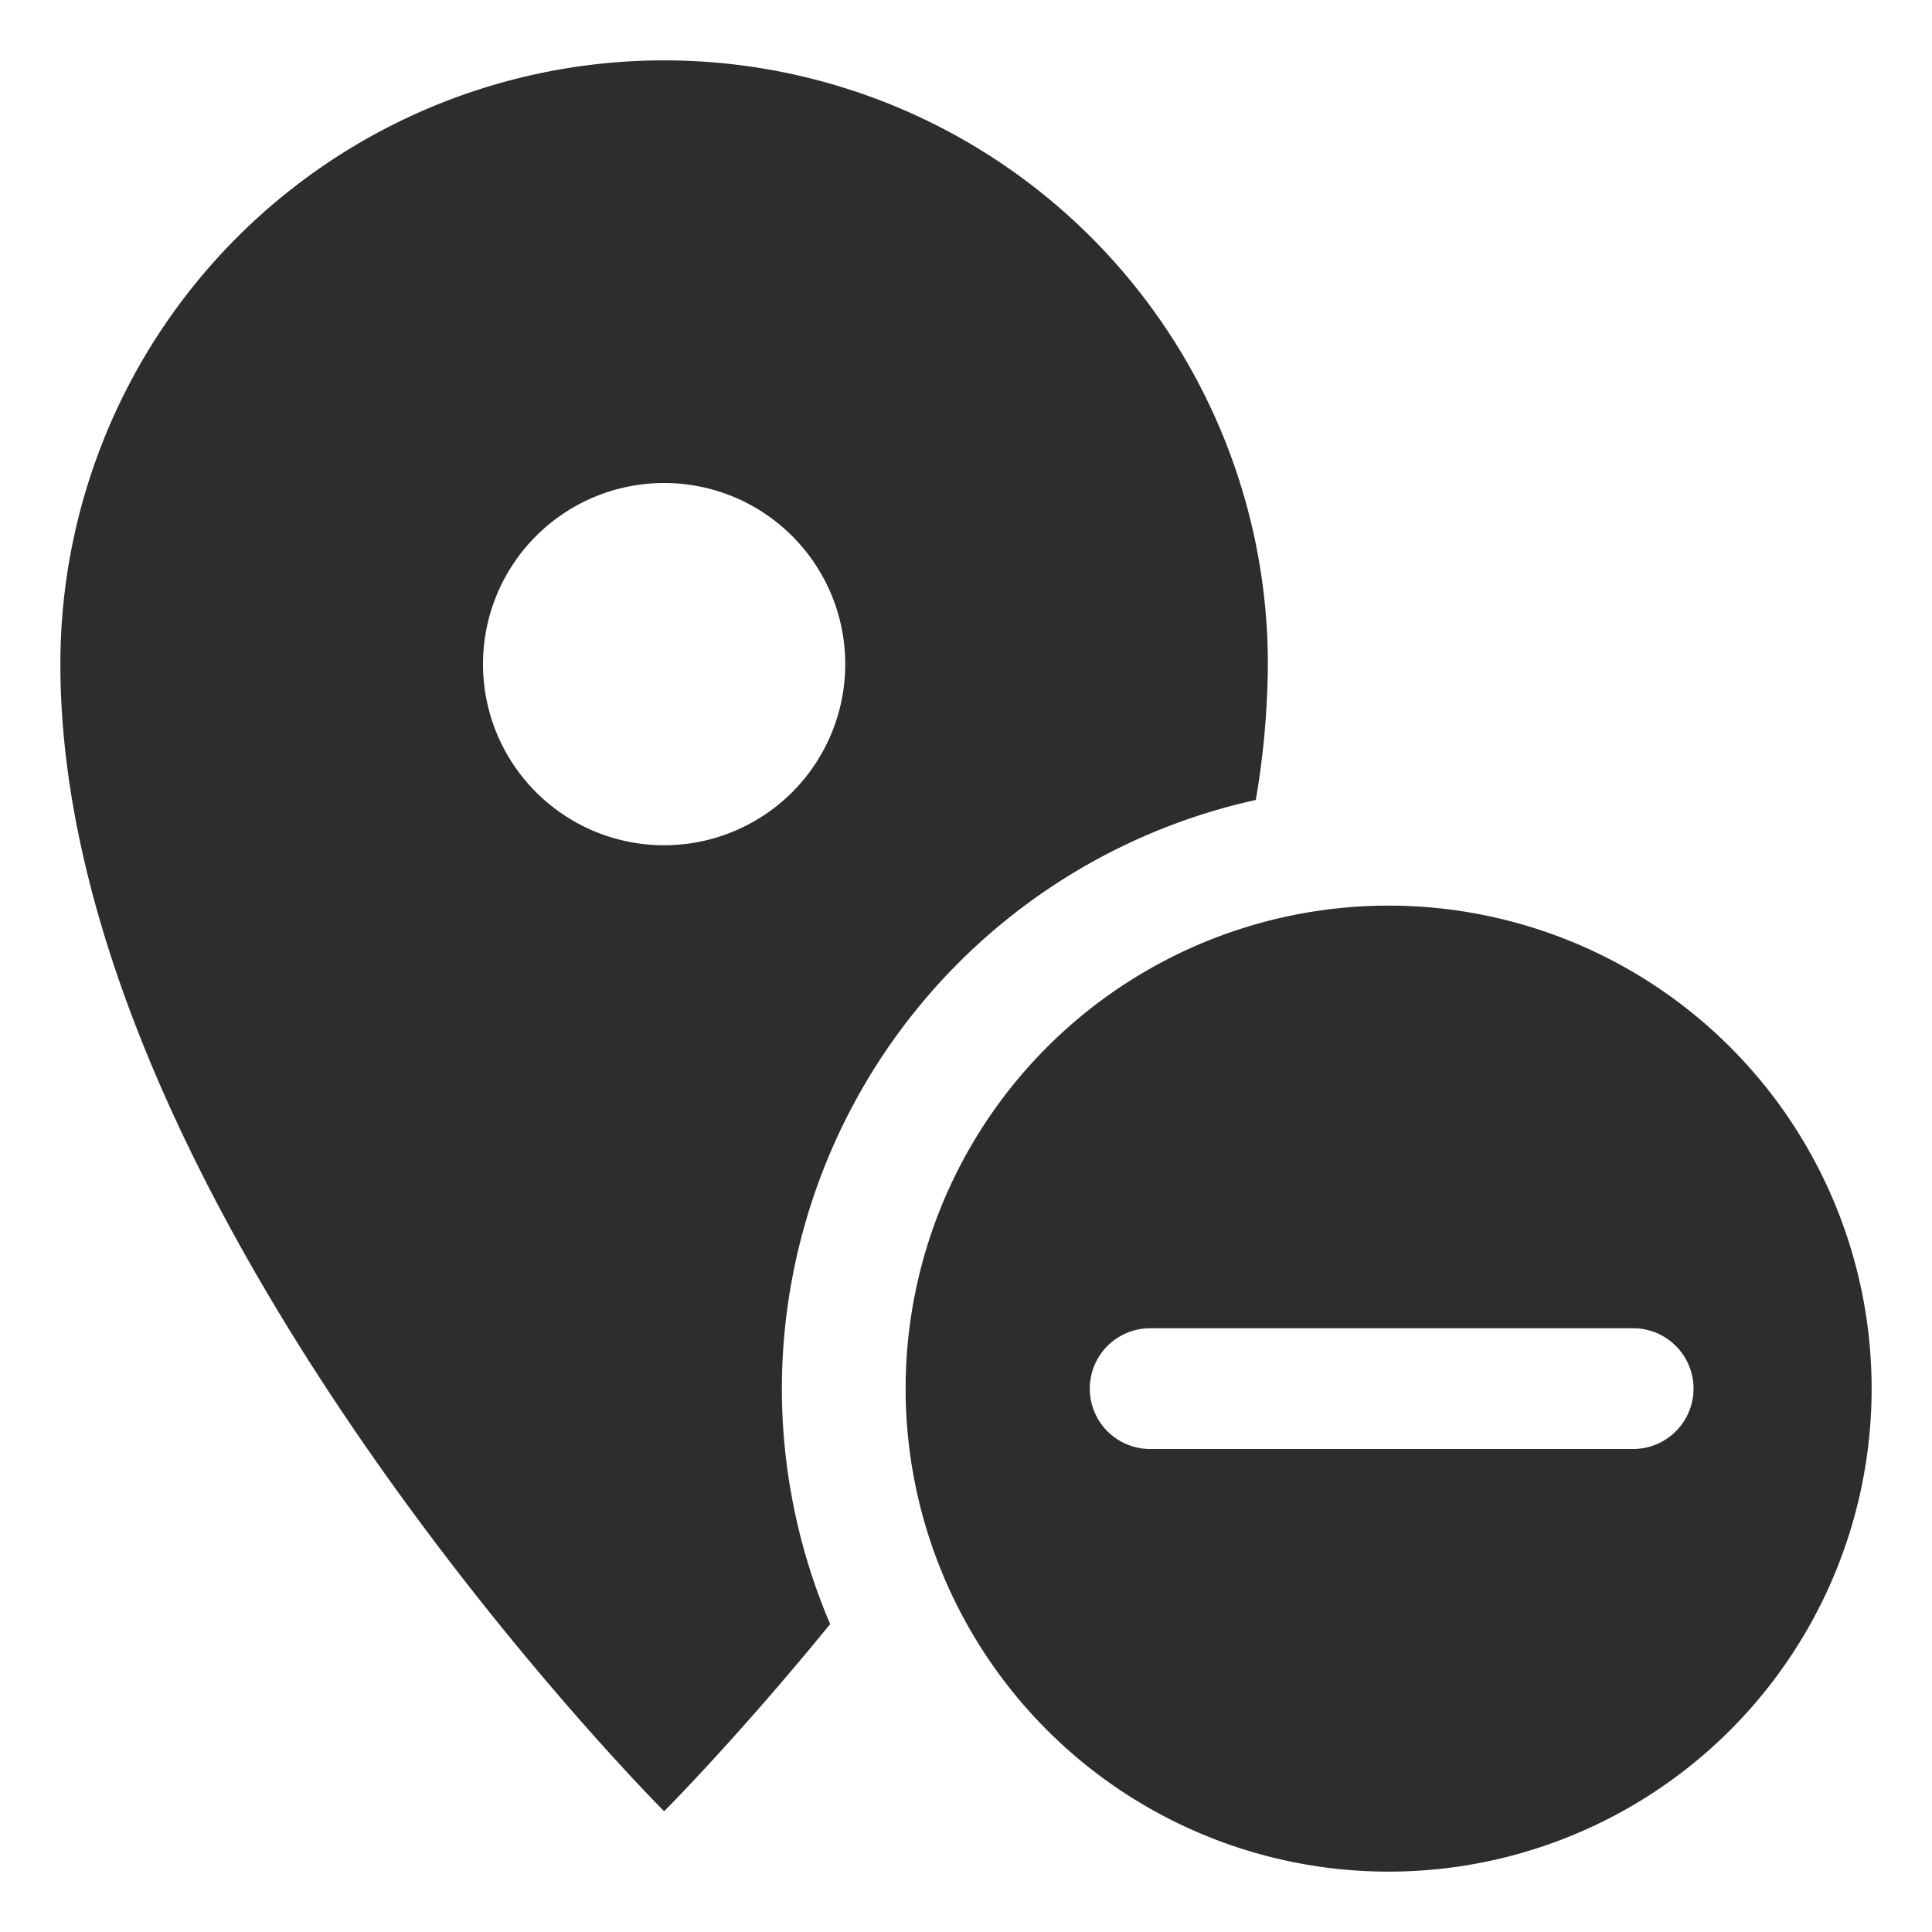 <svg viewBox="0 0 64 64" xmlns="http://www.w3.org/2000/svg"><g fill="#2e2c2d"><path d="m25.9 46a20 20 0 0 1 15.7-19.5 27.5 27.5 0 0 0 .4-4.5 20 20 0 1 0 -40 0c0 18 20 38 20 38s2.4-2.4 5.5-6.2a19.9 19.9 0 0 1 -1.6-7.8zm-3.9-18a6 6 0 1 1 6-6 6 6 0 0 1 -6 6z"/><path d="m46 30a16 16 0 1 0 16 16 16 16 0 0 0 -16-16zm8.1 18h-16a2 2 0 0 1 0-4h16a2 2 0 0 1 0 4z"/></g></svg>